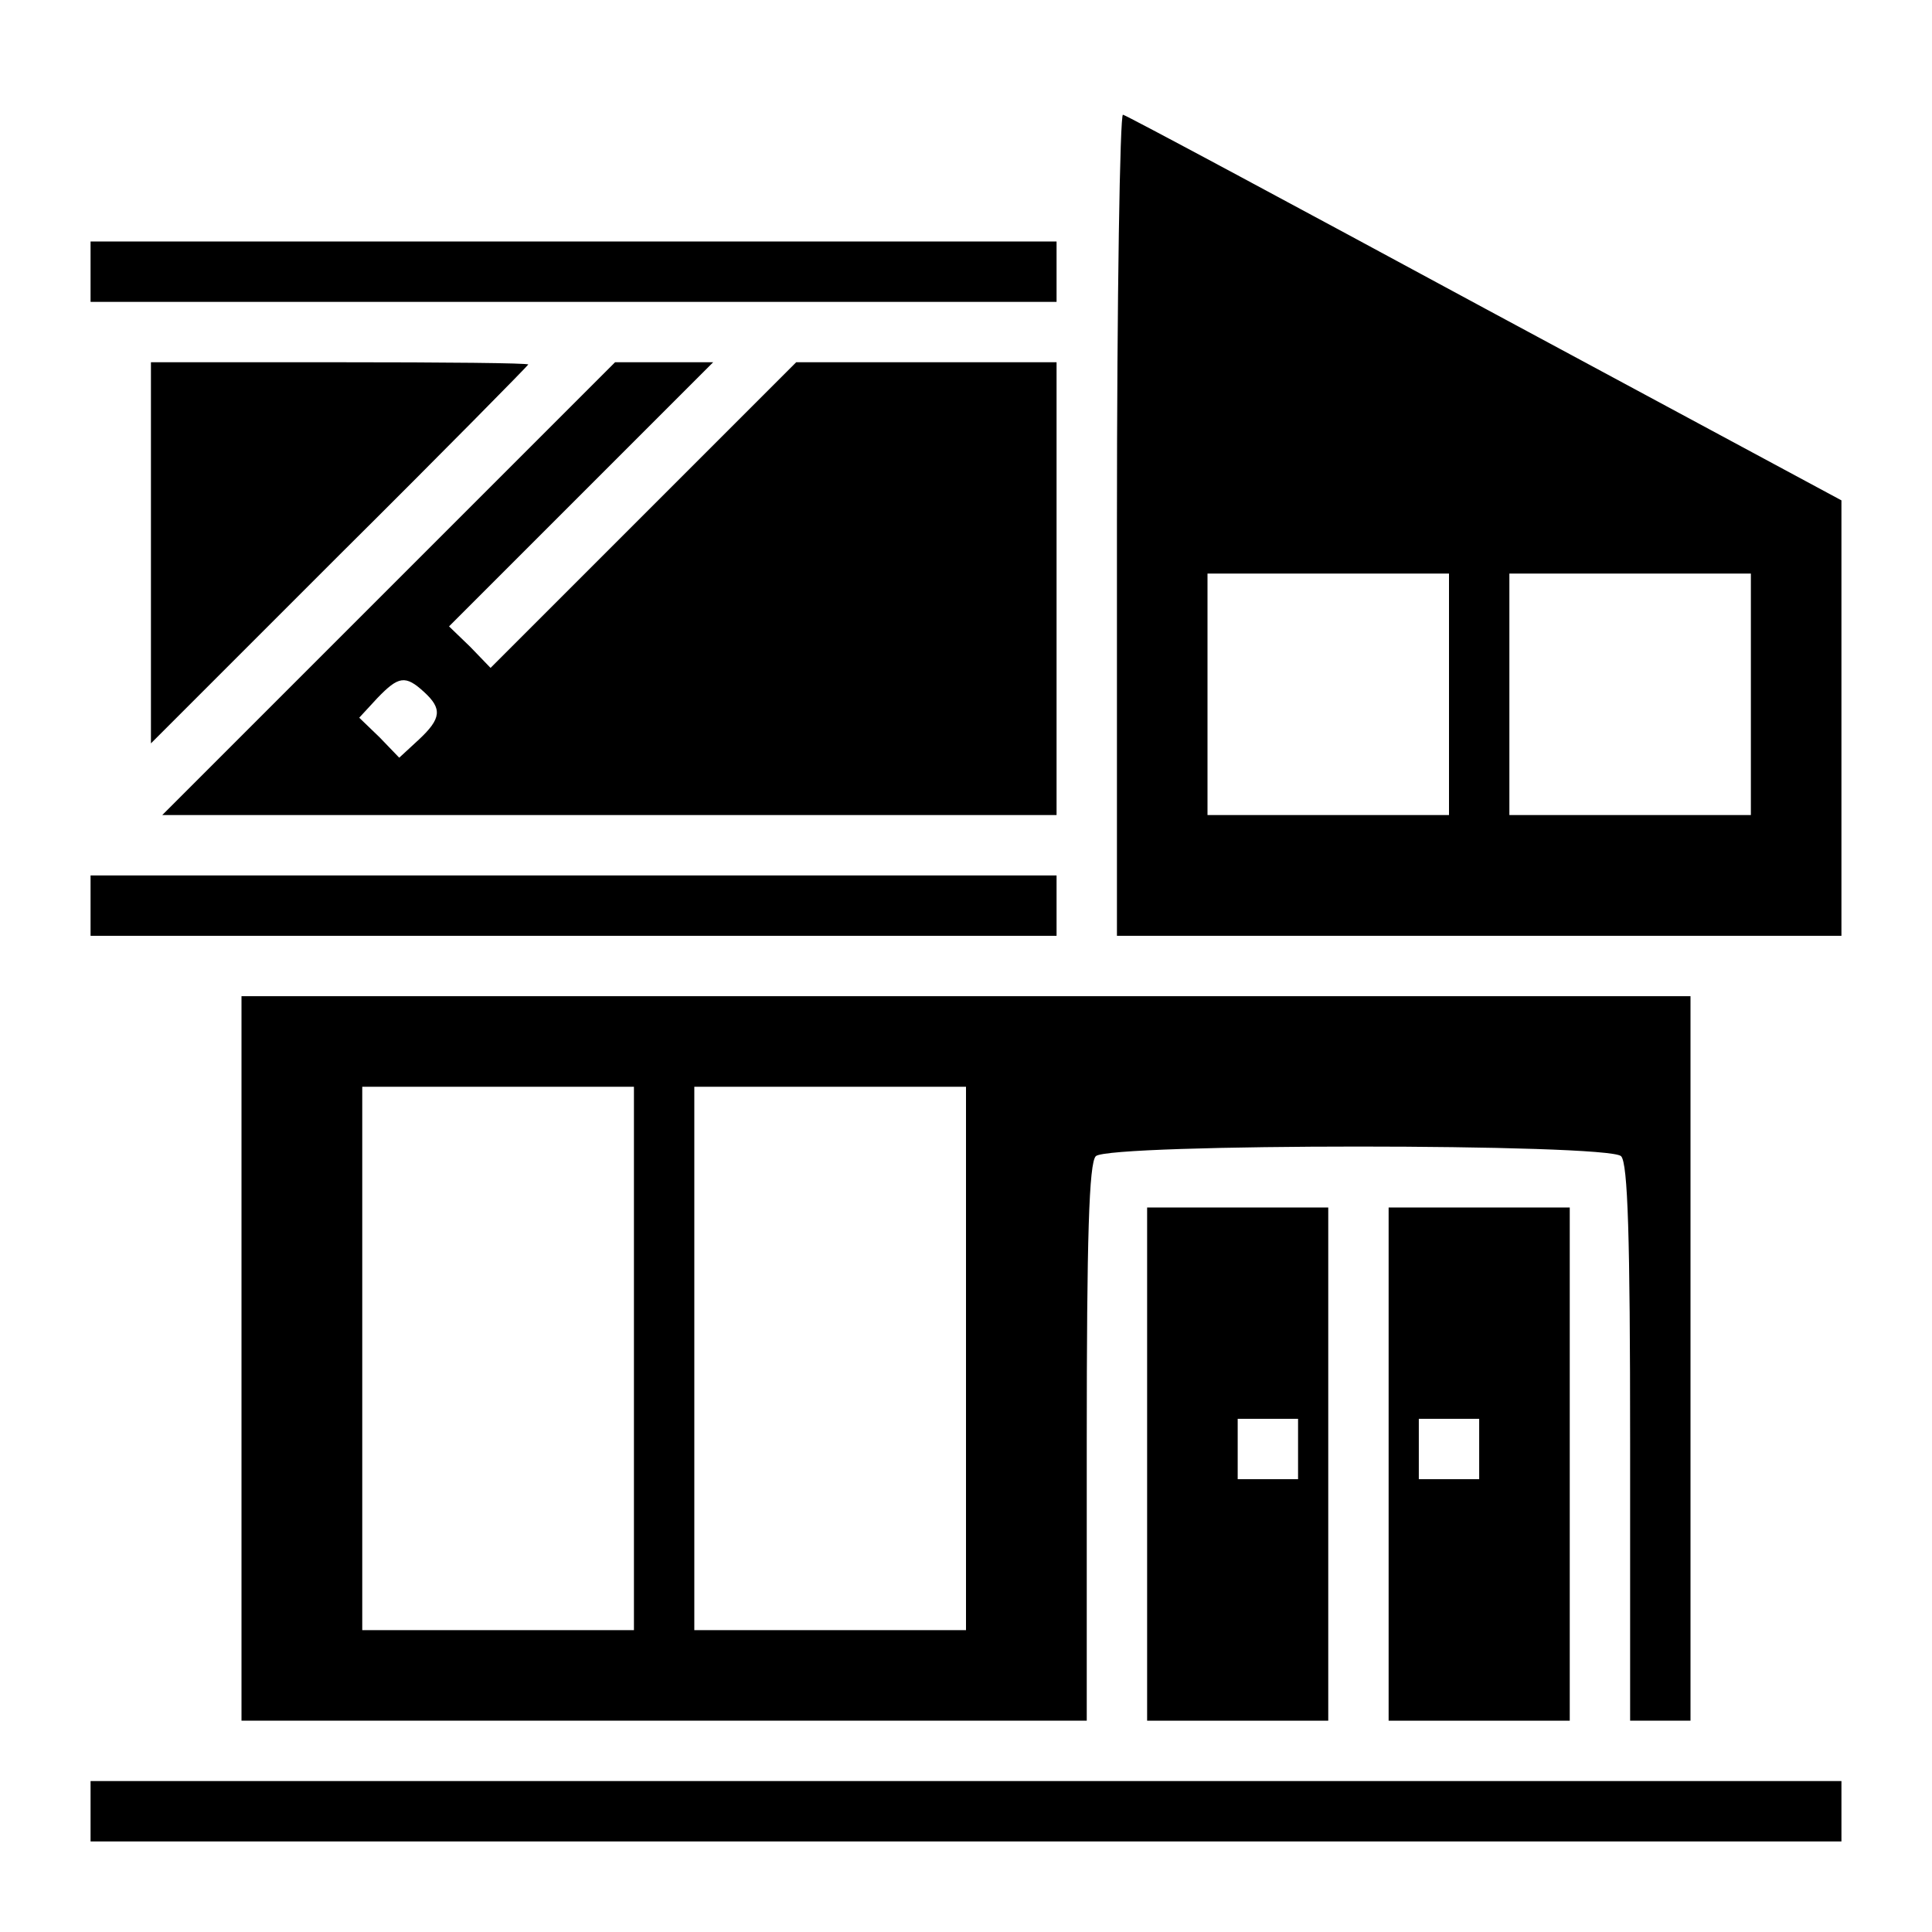 <?xml version="1.0" standalone="no"?>
<!DOCTYPE svg PUBLIC "-//W3C//DTD SVG 20010904//EN"
 "http://www.w3.org/TR/2001/REC-SVG-20010904/DTD/svg10.dtd">
<svg version="1.0" xmlns="http://www.w3.org/2000/svg"
 width="256pt" height="256pt" viewBox="0 0 256 256"
 preserveAspectRatio="xMidYMid meet">

<g transform="translate(0,256) scale(0.1,-0.1)"
fill="#000000" stroke="none">
<path d="M1480 1866 l0 -546 480 0 480 0 0 288 0 289 -472 254 c-259 140 -475
256 -480 257 -4 2 -8 -242 -8 -542z m440 -226 l0 -160 -160 0 -160 0 0 160 0
160 160 0 160 0 0 -160z m400 0 l0 -160 -160 0 -160 0 0 160 0 160 160 0 160
0 0 -160z"/>
<path d="M120 2200 l0 -40 640 0 640 0 0 40 0 40 -640 0 -640 0 0 -40z"/>
<path d="M200 1828 l0 -253 250 250 c138 137 250 251 250 252 0 2 -112 3 -250
3 l-250 0 0 -252z"/>
<path d="M515 1780 l-300 -300 593 0 592 0 0 300 0 300 -172 0 -173 0 -202
-202 -203 -203 -27 28 -28 27 175 175 175 175 -65 0 -65 0 -300 -300z m47
-137 c24 -22 23 -35 -7 -63 l-26 -24 -26 27 -27 26 24 26 c28 29 37 31 62 8z"/>
<path d="M120 1360 l0 -40 640 0 640 0 0 40 0 40 -640 0 -640 0 0 -40z"/>
<path d="M320 760 l0 -480 560 0 560 0 0 368 c0 273 3 371 12 380 17 17 679
17 696 0 9 -9 12 -107 12 -380 l0 -368 40 0 40 0 0 480 0 480 -960 0 -960 0 0
-480z m520 0 l0 -360 -180 0 -180 0 0 360 0 360 180 0 180 0 0 -360z m440 0
l0 -360 -180 0 -180 0 0 360 0 360 180 0 180 0 0 -360z"/>
<path d="M1520 620 l0 -340 120 0 120 0 0 340 0 340 -120 0 -120 0 0 -340z
m200 20 l0 -40 -40 0 -40 0 0 40 0 40 40 0 40 0 0 -40z"/>
<path d="M1840 620 l0 -340 120 0 120 0 0 340 0 340 -120 0 -120 0 0 -340z
m120 20 l0 -40 -40 0 -40 0 0 40 0 40 40 0 40 0 0 -40z"/>
<path d="M120 160 l0 -40 1160 0 1160 0 0 40 0 40 -1160 0 -1160 0 0 -40z"/>
</g>
</svg>
